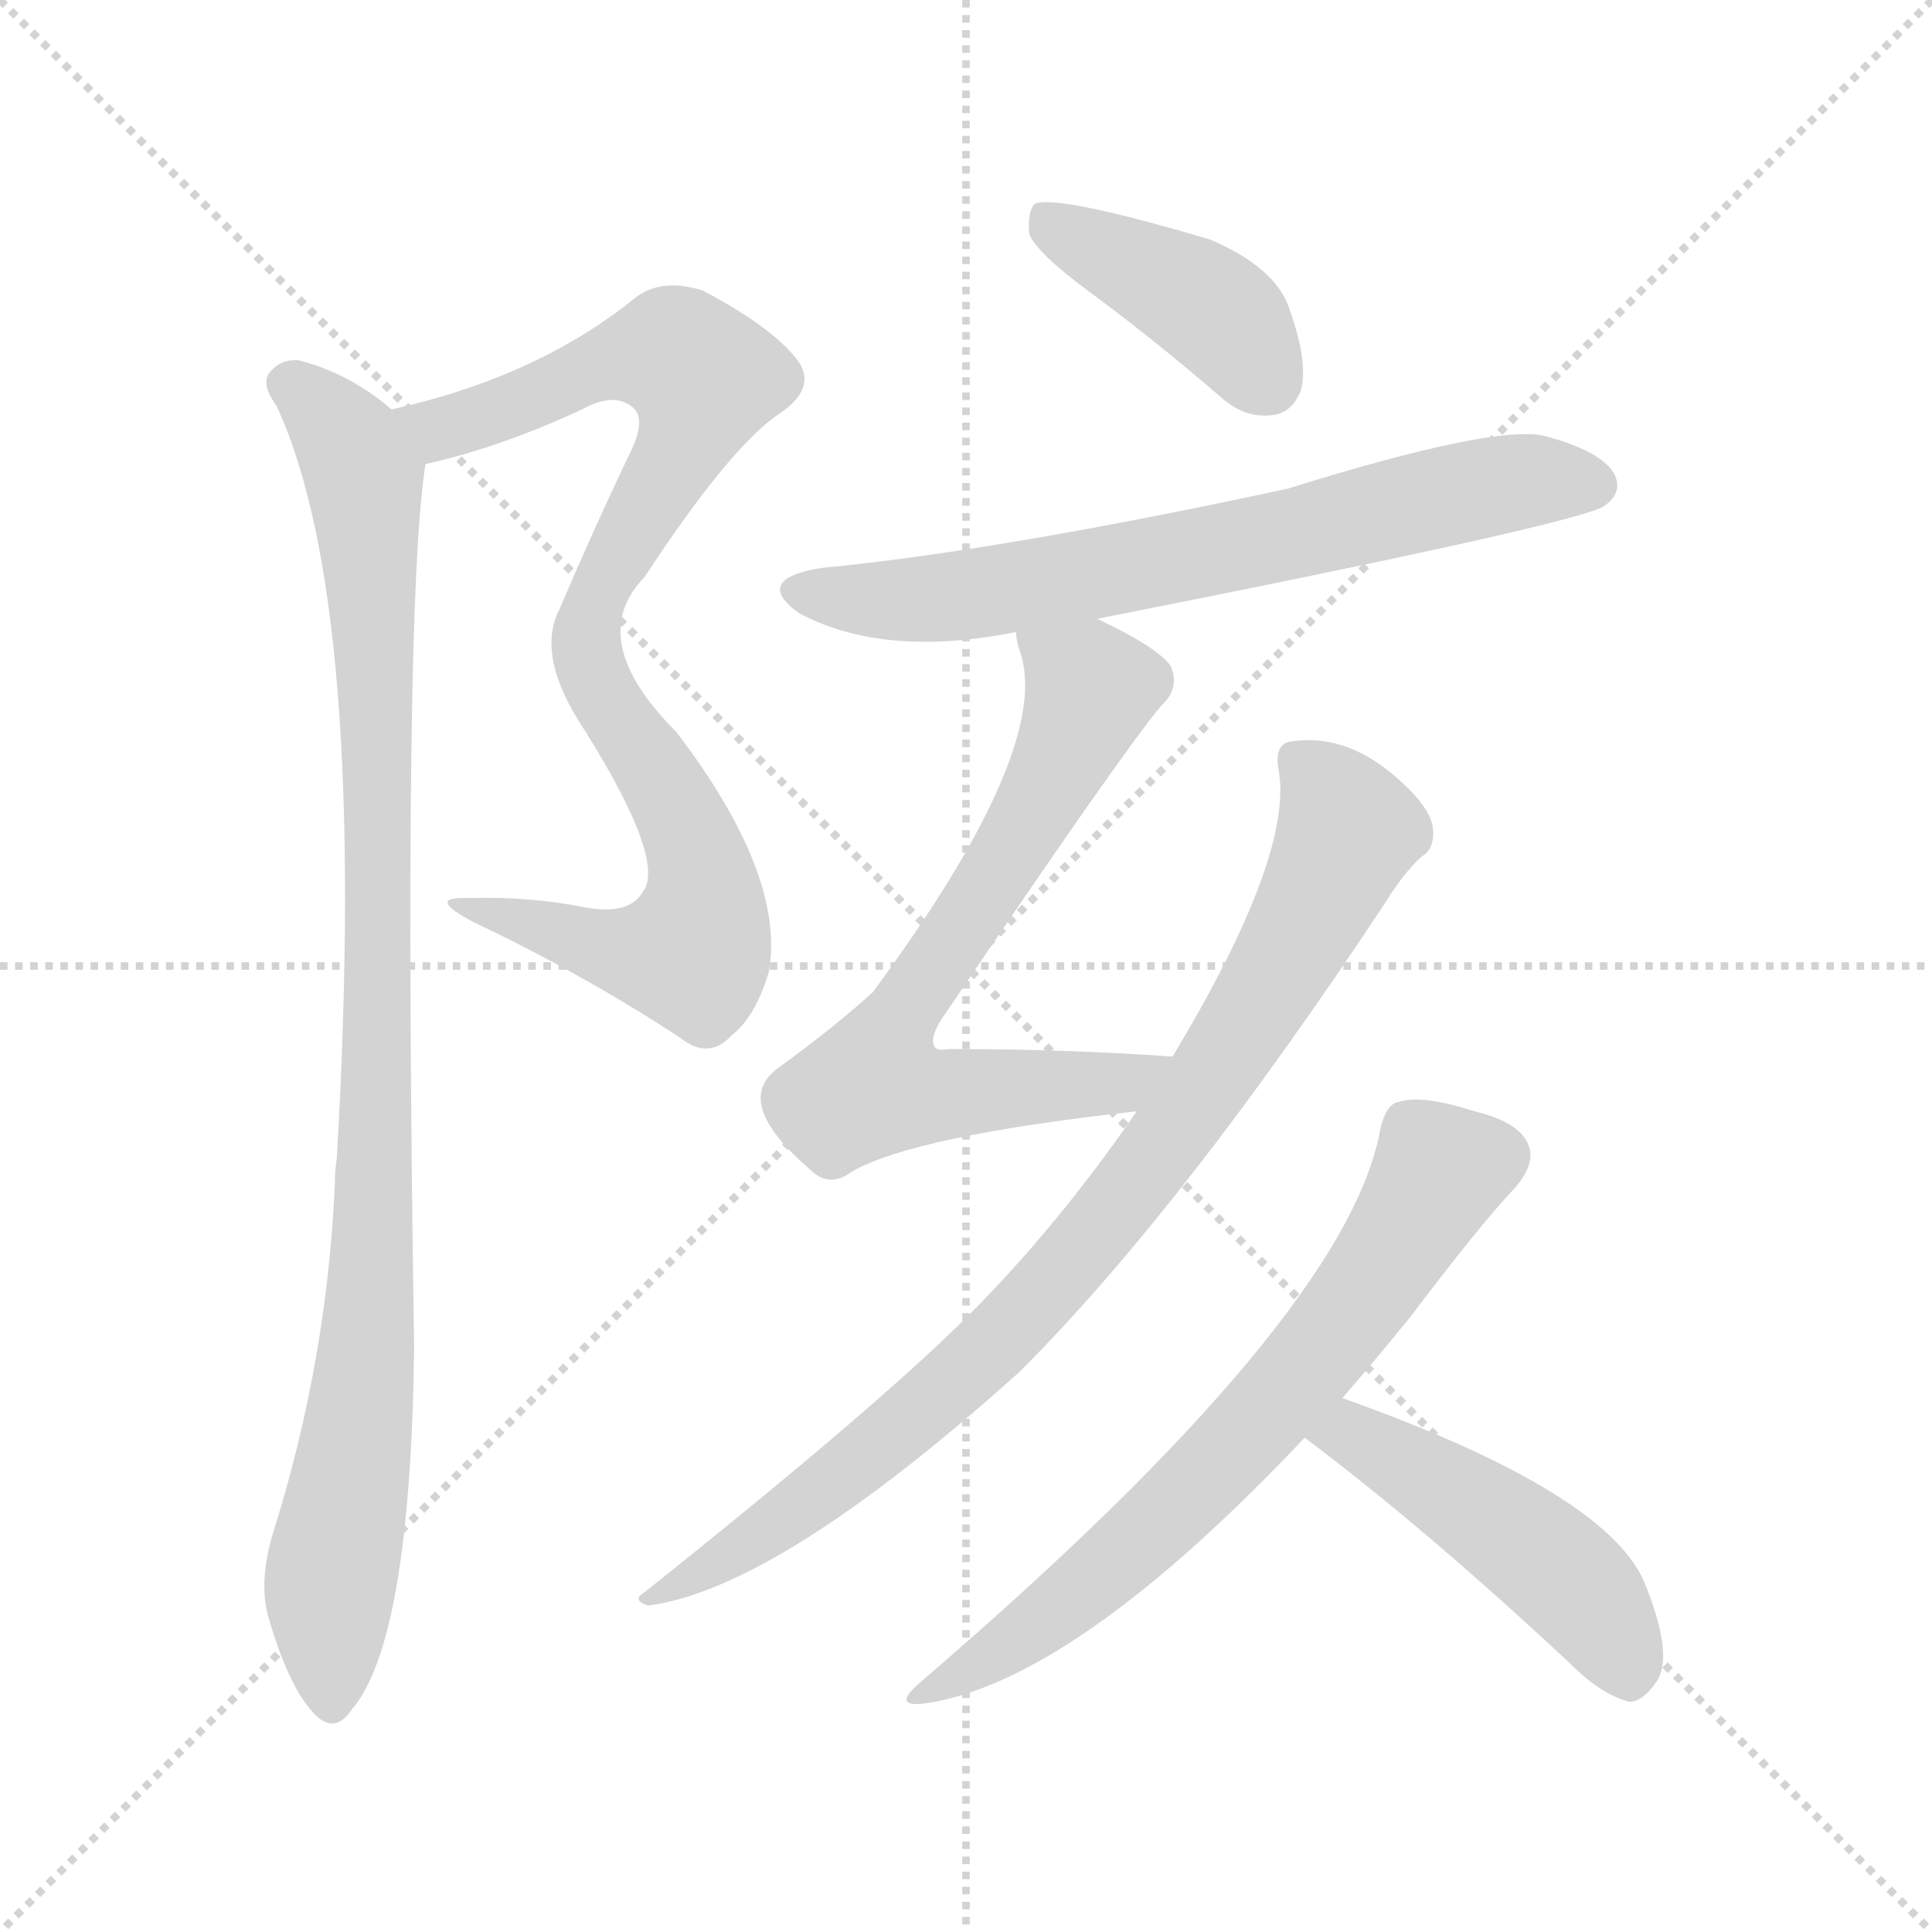 <svg version="1.1" viewBox="0 0 1024 1024" xmlns="http://www.w3.org/2000/svg">
  <g stroke="lightgray" stroke-dasharray="1,1" stroke-width="1" transform="scale(4, 4)">
    <line x1="0" y1="0" x2="256" y2="256"></line>
    <line x1="256" y1="0" x2="0" y2="256"></line>
    <line x1="128" y1="0" x2="128" y2="256"></line>
    <line x1="0" y1="128" x2="256" y2="128"></line>
  </g>
<g transform="scale(1, -1) translate(0, -900)">
   <style type="text/css">
    @keyframes keyframes0 {
      from {
       stroke: blue;
       stroke-dashoffset: 875;
       stroke-width: 128;
       }
       74% {
       animation-timing-function: step-end;
       stroke: blue;
       stroke-dashoffset: 0;
       stroke-width: 128;
       }
       to {
       stroke: black;
       stroke-width: 1024;
       }
       }
       #make-me-a-hanzi-animation-0 {
         animation: keyframes0 0.962s both;
         animation-delay: 0s;
         animation-timing-function: linear;
       }
    @keyframes keyframes1 {
      from {
       stroke: blue;
       stroke-dashoffset: 972;
       stroke-width: 128;
       }
       76% {
       animation-timing-function: step-end;
       stroke: blue;
       stroke-dashoffset: 0;
       stroke-width: 128;
       }
       to {
       stroke: black;
       stroke-width: 1024;
       }
       }
       #make-me-a-hanzi-animation-1 {
         animation: keyframes1 1.041s both;
         animation-delay: 0.962s;
         animation-timing-function: linear;
       }
    @keyframes keyframes2 {
      from {
       stroke: blue;
       stroke-dashoffset: 408;
       stroke-width: 128;
       }
       57% {
       animation-timing-function: step-end;
       stroke: blue;
       stroke-dashoffset: 0;
       stroke-width: 128;
       }
       to {
       stroke: black;
       stroke-width: 1024;
       }
       }
       #make-me-a-hanzi-animation-2 {
         animation: keyframes2 0.582s both;
         animation-delay: 2.003s;
         animation-timing-function: linear;
       }
    @keyframes keyframes3 {
      from {
       stroke: blue;
       stroke-dashoffset: 679;
       stroke-width: 128;
       }
       69% {
       animation-timing-function: step-end;
       stroke: blue;
       stroke-dashoffset: 0;
       stroke-width: 128;
       }
       to {
       stroke: black;
       stroke-width: 1024;
       }
       }
       #make-me-a-hanzi-animation-3 {
         animation: keyframes3 0.803s both;
         animation-delay: 2.585s;
         animation-timing-function: linear;
       }
    @keyframes keyframes4 {
      from {
       stroke: blue;
       stroke-dashoffset: 694;
       stroke-width: 128;
       }
       69% {
       animation-timing-function: step-end;
       stroke: blue;
       stroke-dashoffset: 0;
       stroke-width: 128;
       }
       to {
       stroke: black;
       stroke-width: 1024;
       }
       }
       #make-me-a-hanzi-animation-4 {
         animation: keyframes4 0.815s both;
         animation-delay: 3.388s;
         animation-timing-function: linear;
       }
    @keyframes keyframes5 {
      from {
       stroke: blue;
       stroke-dashoffset: 857;
       stroke-width: 128;
       }
       74% {
       animation-timing-function: step-end;
       stroke: blue;
       stroke-dashoffset: 0;
       stroke-width: 128;
       }
       to {
       stroke: black;
       stroke-width: 1024;
       }
       }
       #make-me-a-hanzi-animation-5 {
         animation: keyframes5 0.947s both;
         animation-delay: 4.202s;
         animation-timing-function: linear;
       }
    @keyframes keyframes6 {
      from {
       stroke: blue;
       stroke-dashoffset: 672;
       stroke-width: 128;
       }
       69% {
       animation-timing-function: step-end;
       stroke: blue;
       stroke-dashoffset: 0;
       stroke-width: 128;
       }
       to {
       stroke: black;
       stroke-width: 1024;
       }
       }
       #make-me-a-hanzi-animation-6 {
         animation: keyframes6 0.797s both;
         animation-delay: 5.15s;
         animation-timing-function: linear;
       }
    @keyframes keyframes7 {
      from {
       stroke: blue;
       stroke-dashoffset: 472;
       stroke-width: 128;
       }
       61% {
       animation-timing-function: step-end;
       stroke: blue;
       stroke-dashoffset: 0;
       stroke-width: 128;
       }
       to {
       stroke: black;
       stroke-width: 1024;
       }
       }
       #make-me-a-hanzi-animation-7 {
         animation: keyframes7 0.634s both;
         animation-delay: 5.947s;
         animation-timing-function: linear;
       }
</style>
<path d="M 225.5 654.0 Q 265.5 663.0 308.5 683.0 Q 326.5 693.0 336.5 683.0 Q 342.5 676.0 332.5 657.0 Q 313.5 617.0 296.5 577.0 Q 283.5 552.0 310.5 512.0 Q 353.5 443.0 340.5 427.0 Q 333.5 415.0 310.5 419.0 Q 280.5 425.0 248.5 424.0 Q 224.5 425.0 251.5 411.0 Q 308.5 384.0 360.5 350.0 Q 375.5 338.0 387.5 351.0 Q 400.5 361.0 407.5 385.0 Q 416.5 436.0 358.5 512.0 Q 309.5 561.0 341.5 594.0 Q 387.5 664.0 413.5 681.0 Q 432.5 694.0 423.5 708.0 Q 410.5 726.0 372.5 746.0 Q 350.5 753.0 336.5 742.0 Q 284.5 700.0 207.5 683.0 C 178.5 676.0 196.5 647.0 225.5 654.0 Z" fill="lightgray"></path> 
<path d="M 207.5 683.0 Q 185.5 702.0 158.5 709.0 Q 148.5 710.0 142.5 702.0 Q 138.5 696.0 146.5 685.0 Q 195.5 580.0 178.5 286.0 Q 177.5 280.0 177.5 273.0 Q 173.5 180.0 145.5 90.0 Q 136.5 62.0 142.5 42.0 Q 152.5 8.0 164.5 -6.0 Q 176.5 -21.0 186.5 -6.0 Q 217.5 30.0 219.5 185.0 Q 213.5 578.0 225.5 654.0 C 227.5 669.0 227.5 669.0 207.5 683.0 Z" fill="lightgray"></path> 
<path d="M 576.5 746.0 Q 610.5 721.0 646.5 690.0 Q 659.5 678.0 674.5 680.0 Q 684.5 681.0 689.5 693.0 Q 693.5 708.0 683.5 736.0 Q 676.5 758.0 641.5 773.0 Q 560.5 797.0 548.5 792.0 Q 544.5 788.0 545.5 776.0 Q 549.5 766.0 576.5 746.0 Z" fill="lightgray"></path> 
<path d="M 581.5 572.0 Q 839.5 623.0 850.5 632.0 Q 860.5 639.0 855.5 649.0 Q 848.5 661.0 818.5 669.0 Q 791.5 675.0 682.5 641.0 Q 529.5 608.0 435.5 599.0 Q 398.5 593.0 423.5 575.0 Q 468.5 551.0 538.5 565.0 L 581.5 572.0 Z" fill="lightgray"></path> 
<path d="M 538.5 565.0 Q 538.5 561.0 540.5 555.0 Q 558.5 504.0 462.5 374.0 Q 441.5 355.0 412.5 334.0 Q 387.5 316.0 429.5 280.0 Q 439.5 270.0 451.5 279.0 Q 484.5 298.0 602.5 311.0 C 632.5 314.0 651.5 338.0 621.5 340.0 Q 564.5 344.0 503.5 344.0 Q 496.5 343.0 495.5 345.0 Q 492.5 349.0 498.5 359.0 Q 594.5 501.0 615.5 526.0 Q 625.5 535.0 620.5 547.0 Q 613.5 557.0 581.5 572.0 C 554.5 585.0 531.5 594.0 538.5 565.0 Z" fill="lightgray"></path> 
<path d="M 602.5 311.0 Q 560.5 250.0 513.5 203.0 Q 464.5 154.0 341.5 56.0 Q 334.5 52.0 343.5 49.0 Q 412.5 58.0 540.5 173.0 Q 627.5 260.0 734.5 422.0 Q 744.5 438.0 753.5 446.0 Q 760.5 450.0 759.5 461.0 Q 758.5 470.0 746.5 482.0 Q 716.5 512.0 684.5 507.0 Q 675.5 506.0 677.5 493.0 Q 686.5 448.0 621.5 340.0 L 602.5 311.0 Z" fill="lightgray"></path> 
<path d="M 711.5 159.0 Q 730.5 181.0 747.5 202.0 Q 784.5 251.0 803.5 271.0 Q 813.5 283.0 810.5 292.0 Q 806.5 305.0 781.5 311.0 Q 753.5 320.0 741.5 316.0 Q 734.5 315.0 731.5 301.0 Q 713.5 202.0 488.5 9.0 Q 469.5 -7.0 495.5 -2.0 Q 573.5 13.0 691.5 138.0 L 711.5 159.0 Z" fill="lightgray"></path> 
<path d="M 691.5 138.0 Q 755.5 90.0 832.5 18.0 Q 848.5 2.0 863.5 -2.0 Q 870.5 -2.0 877.5 8.0 Q 887.5 21.0 872.5 59.0 Q 854.5 108.0 711.5 159.0 C 683.5 169.0 667.5 156.0 691.5 138.0 Z" fill="lightgray"></path> 
      <clipPath id="make-me-a-hanzi-clip-0">
      <path d="M 225.5 654.0 Q 265.5 663.0 308.5 683.0 Q 326.5 693.0 336.5 683.0 Q 342.5 676.0 332.5 657.0 Q 313.5 617.0 296.5 577.0 Q 283.5 552.0 310.5 512.0 Q 353.5 443.0 340.5 427.0 Q 333.5 415.0 310.5 419.0 Q 280.5 425.0 248.5 424.0 Q 224.5 425.0 251.5 411.0 Q 308.5 384.0 360.5 350.0 Q 375.5 338.0 387.5 351.0 Q 400.5 361.0 407.5 385.0 Q 416.5 436.0 358.5 512.0 Q 309.5 561.0 341.5 594.0 Q 387.5 664.0 413.5 681.0 Q 432.5 694.0 423.5 708.0 Q 410.5 726.0 372.5 746.0 Q 350.5 753.0 336.5 742.0 Q 284.5 700.0 207.5 683.0 C 178.5 676.0 196.5 647.0 225.5 654.0 Z" fill="lightgray"></path>
      </clipPath>
      <path clip-path="url(#make-me-a-hanzi-clip-0)" d="M 216.5 682.0 L 241.5 674.0 L 314.5 705.0 L 349.5 713.0 L 373.5 700.0 L 366.5 673.0 L 318.5 591.0 L 310.5 560.0 L 321.5 529.0 L 369.5 446.0 L 372.5 410.0 L 367.5 395.0 L 324.5 397.0 L 256.5 419.0 " fill="none" id="make-me-a-hanzi-animation-0" stroke-dasharray="747 1494" stroke-linecap="round"></path>

      <clipPath id="make-me-a-hanzi-clip-1">
      <path d="M 207.5 683.0 Q 185.5 702.0 158.5 709.0 Q 148.5 710.0 142.5 702.0 Q 138.5 696.0 146.5 685.0 Q 195.5 580.0 178.5 286.0 Q 177.5 280.0 177.5 273.0 Q 173.5 180.0 145.5 90.0 Q 136.5 62.0 142.5 42.0 Q 152.5 8.0 164.5 -6.0 Q 176.5 -21.0 186.5 -6.0 Q 217.5 30.0 219.5 185.0 Q 213.5 578.0 225.5 654.0 C 227.5 669.0 227.5 669.0 207.5 683.0 Z" fill="lightgray"></path>
      </clipPath>
      <path clip-path="url(#make-me-a-hanzi-clip-1)" d="M 152.5 697.0 L 177.5 675.0 L 191.5 651.0 L 199.5 536.0 L 198.5 223.0 L 174.5 59.0 L 175.5 -2.0 " fill="none" id="make-me-a-hanzi-animation-1" stroke-dasharray="844 1688" stroke-linecap="round"></path>

      <clipPath id="make-me-a-hanzi-clip-2">
      <path d="M 576.5 746.0 Q 610.5 721.0 646.5 690.0 Q 659.5 678.0 674.5 680.0 Q 684.5 681.0 689.5 693.0 Q 693.5 708.0 683.5 736.0 Q 676.5 758.0 641.5 773.0 Q 560.5 797.0 548.5 792.0 Q 544.5 788.0 545.5 776.0 Q 549.5 766.0 576.5 746.0 Z" fill="lightgray"></path>
      </clipPath>
      <path clip-path="url(#make-me-a-hanzi-clip-2)" d="M 552.5 787.0 L 558.5 779.0 L 644.5 735.0 L 671.5 698.0 " fill="none" id="make-me-a-hanzi-animation-2" stroke-dasharray="280 560" stroke-linecap="round"></path>

      <clipPath id="make-me-a-hanzi-clip-3">
      <path d="M 581.5 572.0 Q 839.5 623.0 850.5 632.0 Q 860.5 639.0 855.5 649.0 Q 848.5 661.0 818.5 669.0 Q 791.5 675.0 682.5 641.0 Q 529.5 608.0 435.5 599.0 Q 398.5 593.0 423.5 575.0 Q 468.5 551.0 538.5 565.0 L 581.5 572.0 Z" fill="lightgray"></path>
      </clipPath>
      <path clip-path="url(#make-me-a-hanzi-clip-3)" d="M 427.5 588.0 L 496.5 583.0 L 618.5 602.0 L 799.5 644.0 L 844.5 643.0 " fill="none" id="make-me-a-hanzi-animation-3" stroke-dasharray="551 1102" stroke-linecap="round"></path>

      <clipPath id="make-me-a-hanzi-clip-4">
      <path d="M 538.5 565.0 Q 538.5 561.0 540.5 555.0 Q 558.5 504.0 462.5 374.0 Q 441.5 355.0 412.5 334.0 Q 387.5 316.0 429.5 280.0 Q 439.5 270.0 451.5 279.0 Q 484.5 298.0 602.5 311.0 C 632.5 314.0 651.5 338.0 621.5 340.0 Q 564.5 344.0 503.5 344.0 Q 496.5 343.0 495.5 345.0 Q 492.5 349.0 498.5 359.0 Q 594.5 501.0 615.5 526.0 Q 625.5 535.0 620.5 547.0 Q 613.5 557.0 581.5 572.0 C 554.5 585.0 531.5 594.0 538.5 565.0 Z" fill="lightgray"></path>
      </clipPath>
      <path clip-path="url(#make-me-a-hanzi-clip-4)" d="M 546.5 561.0 L 578.5 535.0 L 529.5 437.0 L 483.5 374.0 L 462.5 325.0 L 496.5 320.0 L 592.5 325.0 L 614.5 338.0 " fill="none" id="make-me-a-hanzi-animation-4" stroke-dasharray="566 1132" stroke-linecap="round"></path>

      <clipPath id="make-me-a-hanzi-clip-5">
      <path d="M 602.5 311.0 Q 560.5 250.0 513.5 203.0 Q 464.5 154.0 341.5 56.0 Q 334.5 52.0 343.5 49.0 Q 412.5 58.0 540.5 173.0 Q 627.5 260.0 734.5 422.0 Q 744.5 438.0 753.5 446.0 Q 760.5 450.0 759.5 461.0 Q 758.5 470.0 746.5 482.0 Q 716.5 512.0 684.5 507.0 Q 675.5 506.0 677.5 493.0 Q 686.5 448.0 621.5 340.0 L 602.5 311.0 Z" fill="lightgray"></path>
      </clipPath>
      <path clip-path="url(#make-me-a-hanzi-clip-5)" d="M 691.5 495.0 L 712.5 465.0 L 710.5 449.0 L 667.5 367.0 L 602.5 273.0 L 548.5 209.0 L 488.5 151.0 L 396.5 81.0 L 365.5 63.0 L 350.5 61.0 L 347.5 54.0 " fill="none" id="make-me-a-hanzi-animation-5" stroke-dasharray="729 1458" stroke-linecap="round"></path>

      <clipPath id="make-me-a-hanzi-clip-6">
      <path d="M 711.5 159.0 Q 730.5 181.0 747.5 202.0 Q 784.5 251.0 803.5 271.0 Q 813.5 283.0 810.5 292.0 Q 806.5 305.0 781.5 311.0 Q 753.5 320.0 741.5 316.0 Q 734.5 315.0 731.5 301.0 Q 713.5 202.0 488.5 9.0 Q 469.5 -7.0 495.5 -2.0 Q 573.5 13.0 691.5 138.0 L 711.5 159.0 Z" fill="lightgray"></path>
      </clipPath>
      <path clip-path="url(#make-me-a-hanzi-clip-6)" d="M 794.5 288.0 L 762.5 278.0 L 714.5 203.0 L 667.5 146.0 L 601.5 81.0 L 556.5 43.0 L 498.5 8.0 " fill="none" id="make-me-a-hanzi-animation-6" stroke-dasharray="544 1088" stroke-linecap="round"></path>

      <clipPath id="make-me-a-hanzi-clip-7">
      <path d="M 691.5 138.0 Q 755.5 90.0 832.5 18.0 Q 848.5 2.0 863.5 -2.0 Q 870.5 -2.0 877.5 8.0 Q 887.5 21.0 872.5 59.0 Q 854.5 108.0 711.5 159.0 C 683.5 169.0 667.5 156.0 691.5 138.0 Z" fill="lightgray"></path>
      </clipPath>
      <path clip-path="url(#make-me-a-hanzi-clip-7)" d="M 700.5 139.0 L 718.5 140.0 L 812.5 79.0 L 843.5 50.0 L 862.5 11.0 " fill="none" id="make-me-a-hanzi-animation-7" stroke-dasharray="344 688" stroke-linecap="round"></path>

</g>
</svg>
